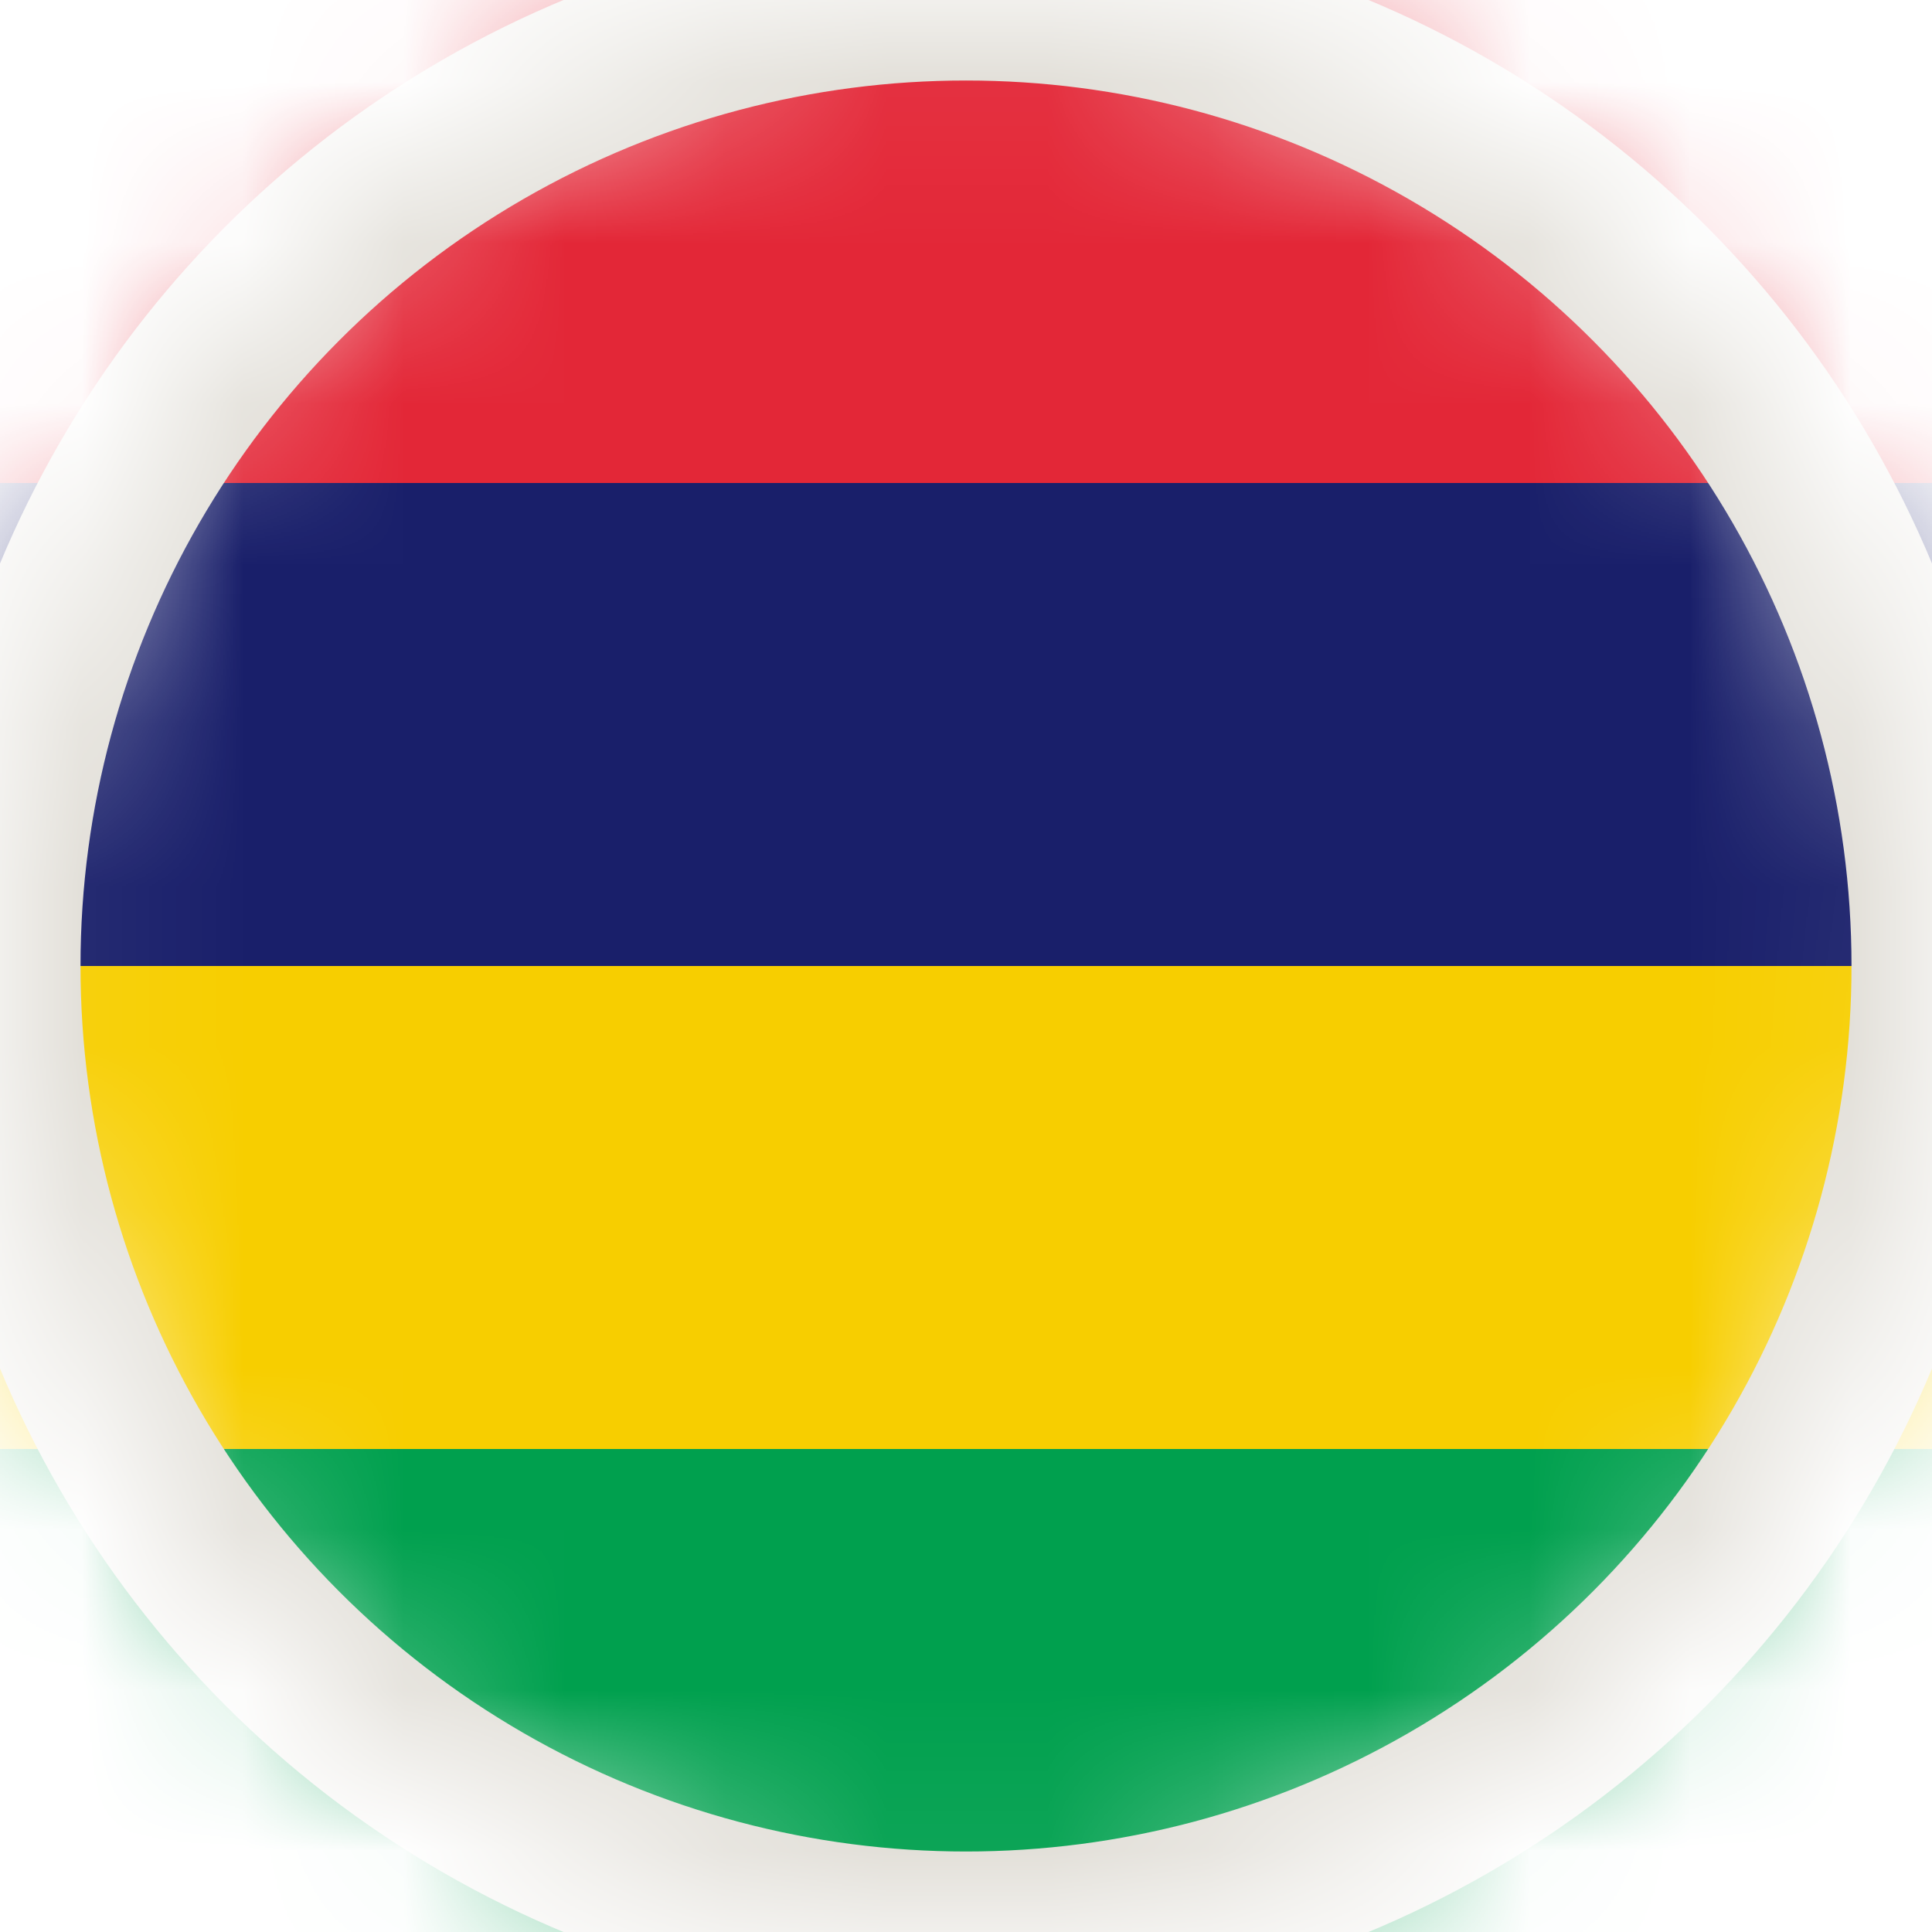 <svg width="12" height="12" viewBox="0 0 12 12" fill="none" xmlns="http://www.w3.org/2000/svg">
<mask id="mask0_97_8507" style="mask-type:alpha" maskUnits="userSpaceOnUse" x="0" y="0" width="12" height="12">
<circle cx="6" cy="6" r="6" fill="#D9D9D9"/>
</mask>
<g mask="url(#mask0_97_8507)">
<g clip-path="url(#clip0_97_8507)">
<path d="M15 -0H-3V12H15V-0Z" fill="#F7CE00"/>
<path d="M15 -0H-3V3H15V-0Z" fill="#E32737"/>
<path d="M15 3H-3V6H15V3Z" fill="#191F6A"/>
<path d="M15 9H-3V12H15V9Z" fill="#00A04E"/>
</g>
<circle cx="6" cy="6" r="6" stroke="#E1DED7"/>
</g>
<defs>
<clipPath id="clip0_97_8507">
<rect width="18" height="12" fill="white" transform="translate(-3)"/>
</clipPath>
</defs>
</svg>

